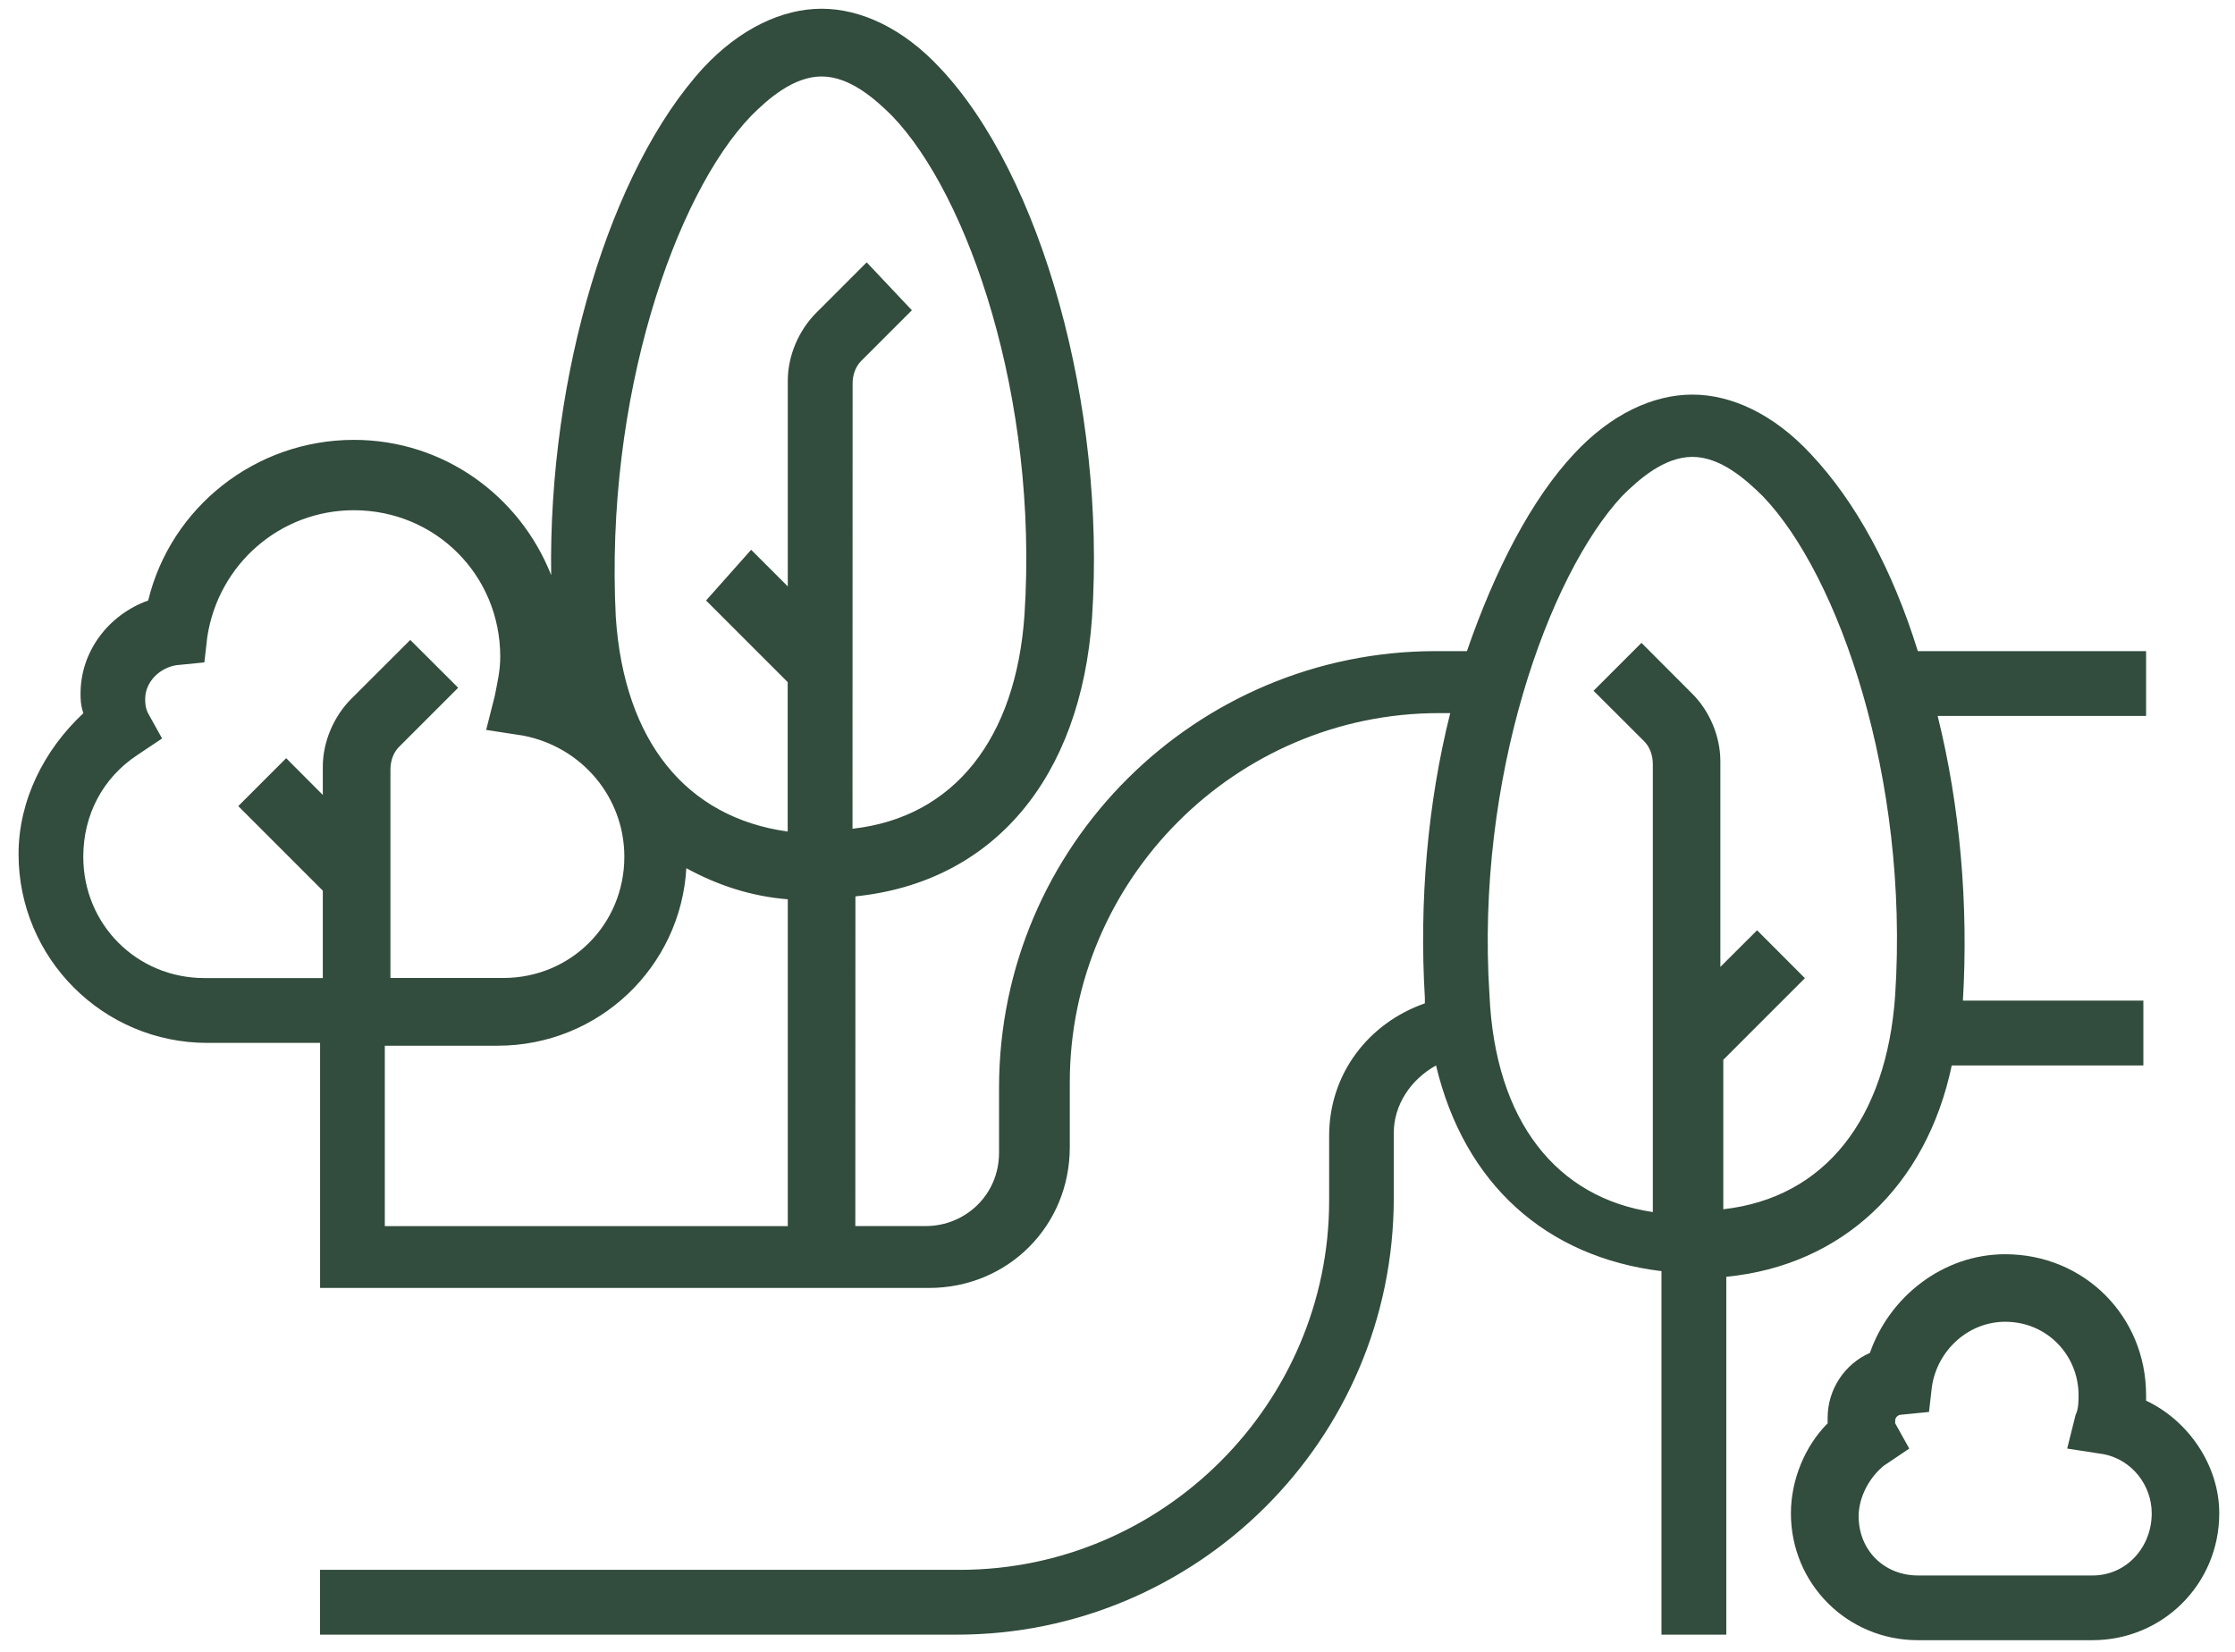 <svg width="23" height="17" viewBox="0 0 23 17" fill="none" xmlns="http://www.w3.org/2000/svg">
<path d="M22.085 14.415V14.358C22.085 13.545 21.447 12.908 20.635 12.908C19.997 12.908 19.445 13.343 19.243 13.923C18.982 14.038 18.808 14.3 18.808 14.59V14.648C18.576 14.88 18.43 15.228 18.43 15.575C18.43 16.3 19.011 16.88 19.735 16.88H21.533C22.258 16.88 22.838 16.3 22.838 15.575C22.839 15.083 22.52 14.619 22.085 14.415ZM21.535 16.214H19.737C19.389 16.214 19.127 15.954 19.127 15.605C19.127 15.402 19.243 15.199 19.388 15.083L19.648 14.908L19.503 14.648V14.618C19.503 14.589 19.533 14.56 19.561 14.56L19.851 14.531L19.881 14.27C19.938 13.893 20.258 13.603 20.635 13.603C21.07 13.603 21.39 13.951 21.39 14.358C21.39 14.415 21.39 14.503 21.36 14.56L21.273 14.908L21.65 14.966C21.94 15.024 22.143 15.285 22.143 15.575C22.143 15.924 21.882 16.214 21.535 16.214Z" fill="#324C3D"/>
<path d="M20.085 10.965H22.057V10.298H20.2C20.258 9.312 20.171 8.297 19.94 7.368H22.085V6.701H19.736C19.475 5.86 19.098 5.164 18.633 4.671C18.256 4.265 17.821 4.061 17.416 4.061C17.01 4.061 16.575 4.264 16.198 4.671C15.763 5.135 15.386 5.86 15.096 6.701H14.776C12.311 6.701 10.281 8.701 10.281 11.196V11.863C10.281 12.298 9.933 12.618 9.527 12.618H8.802L8.803 9.225C10.223 9.08 11.123 8.007 11.238 6.354C11.383 4.179 10.716 1.802 9.673 0.699C9.296 0.294 8.861 0.09 8.455 0.09C8.05 0.09 7.615 0.293 7.237 0.699C6.28 1.744 5.642 3.86 5.672 5.919C5.352 5.107 4.57 4.527 3.642 4.527C2.627 4.527 1.757 5.223 1.525 6.18C1.119 6.325 0.829 6.702 0.829 7.137C0.829 7.195 0.829 7.253 0.858 7.34C0.453 7.717 0.191 8.239 0.191 8.79C0.191 9.863 1.061 10.733 2.134 10.733H3.294V13.255H9.559C10.371 13.255 11.009 12.618 11.009 11.806V11.138C11.009 9.05 12.719 7.339 14.808 7.339H14.924C14.691 8.266 14.604 9.281 14.663 10.268V10.326C14.083 10.529 13.678 11.051 13.678 11.689V12.356C13.678 14.444 11.967 16.156 9.878 16.156H3.293V16.823H9.848C12.313 16.823 14.343 14.822 14.343 12.328V11.661C14.343 11.371 14.517 11.11 14.778 10.965C15.068 12.183 15.908 12.937 17.098 13.082V16.823H17.765V13.14C18.953 13.024 19.823 12.212 20.085 10.965ZM7.73 1.192C7.904 1.018 8.165 0.787 8.455 0.787C8.745 0.787 9.006 1.019 9.18 1.192C9.963 2.005 10.688 4.092 10.543 6.325C10.456 7.601 9.818 8.413 8.773 8.529L8.774 3.947C8.774 3.86 8.804 3.773 8.862 3.715L9.384 3.193L8.919 2.7L8.397 3.222C8.223 3.397 8.107 3.657 8.107 3.918V6.035L7.73 5.658L7.266 6.18L8.106 7.02V8.558C7.062 8.413 6.424 7.63 6.337 6.353C6.222 4.092 6.947 2.005 7.73 1.192ZM2.105 10.066C1.409 10.066 0.857 9.515 0.857 8.818C0.857 8.383 1.06 8.006 1.408 7.774L1.668 7.6L1.523 7.339C1.494 7.281 1.494 7.223 1.494 7.194C1.494 7.02 1.639 6.875 1.813 6.846L2.103 6.817L2.133 6.556C2.248 5.802 2.887 5.251 3.641 5.251C4.481 5.251 5.148 5.918 5.148 6.759C5.148 6.904 5.119 7.02 5.091 7.165L5.003 7.512L5.381 7.57C5.99 7.686 6.425 8.208 6.425 8.817C6.425 9.513 5.875 10.065 5.178 10.065H4.018V7.92C4.018 7.833 4.047 7.746 4.105 7.688L4.715 7.078L4.222 6.586L3.612 7.195C3.438 7.37 3.322 7.63 3.322 7.891V8.181L2.945 7.803L2.452 8.296L3.322 9.166V10.066L2.105 10.066ZM3.96 10.762H5.12C6.165 10.762 7.005 9.95 7.063 8.935C7.382 9.11 7.73 9.225 8.107 9.255V12.619H3.96L3.96 10.762ZM15.328 10.24C15.183 8.007 15.937 5.92 16.691 5.107C16.865 4.933 17.126 4.702 17.416 4.702C17.706 4.702 17.966 4.934 18.141 5.107C18.923 5.92 19.648 8.007 19.503 10.24C19.416 11.516 18.778 12.328 17.734 12.445V10.907L18.574 10.067L18.082 9.574L17.704 9.951V7.834C17.704 7.574 17.589 7.312 17.414 7.139L16.892 6.616L16.399 7.109L16.922 7.631C16.979 7.689 17.009 7.776 17.009 7.864V12.474C16.024 12.328 15.386 11.545 15.328 10.24Z" fill="#324C3D"/>
</svg>
